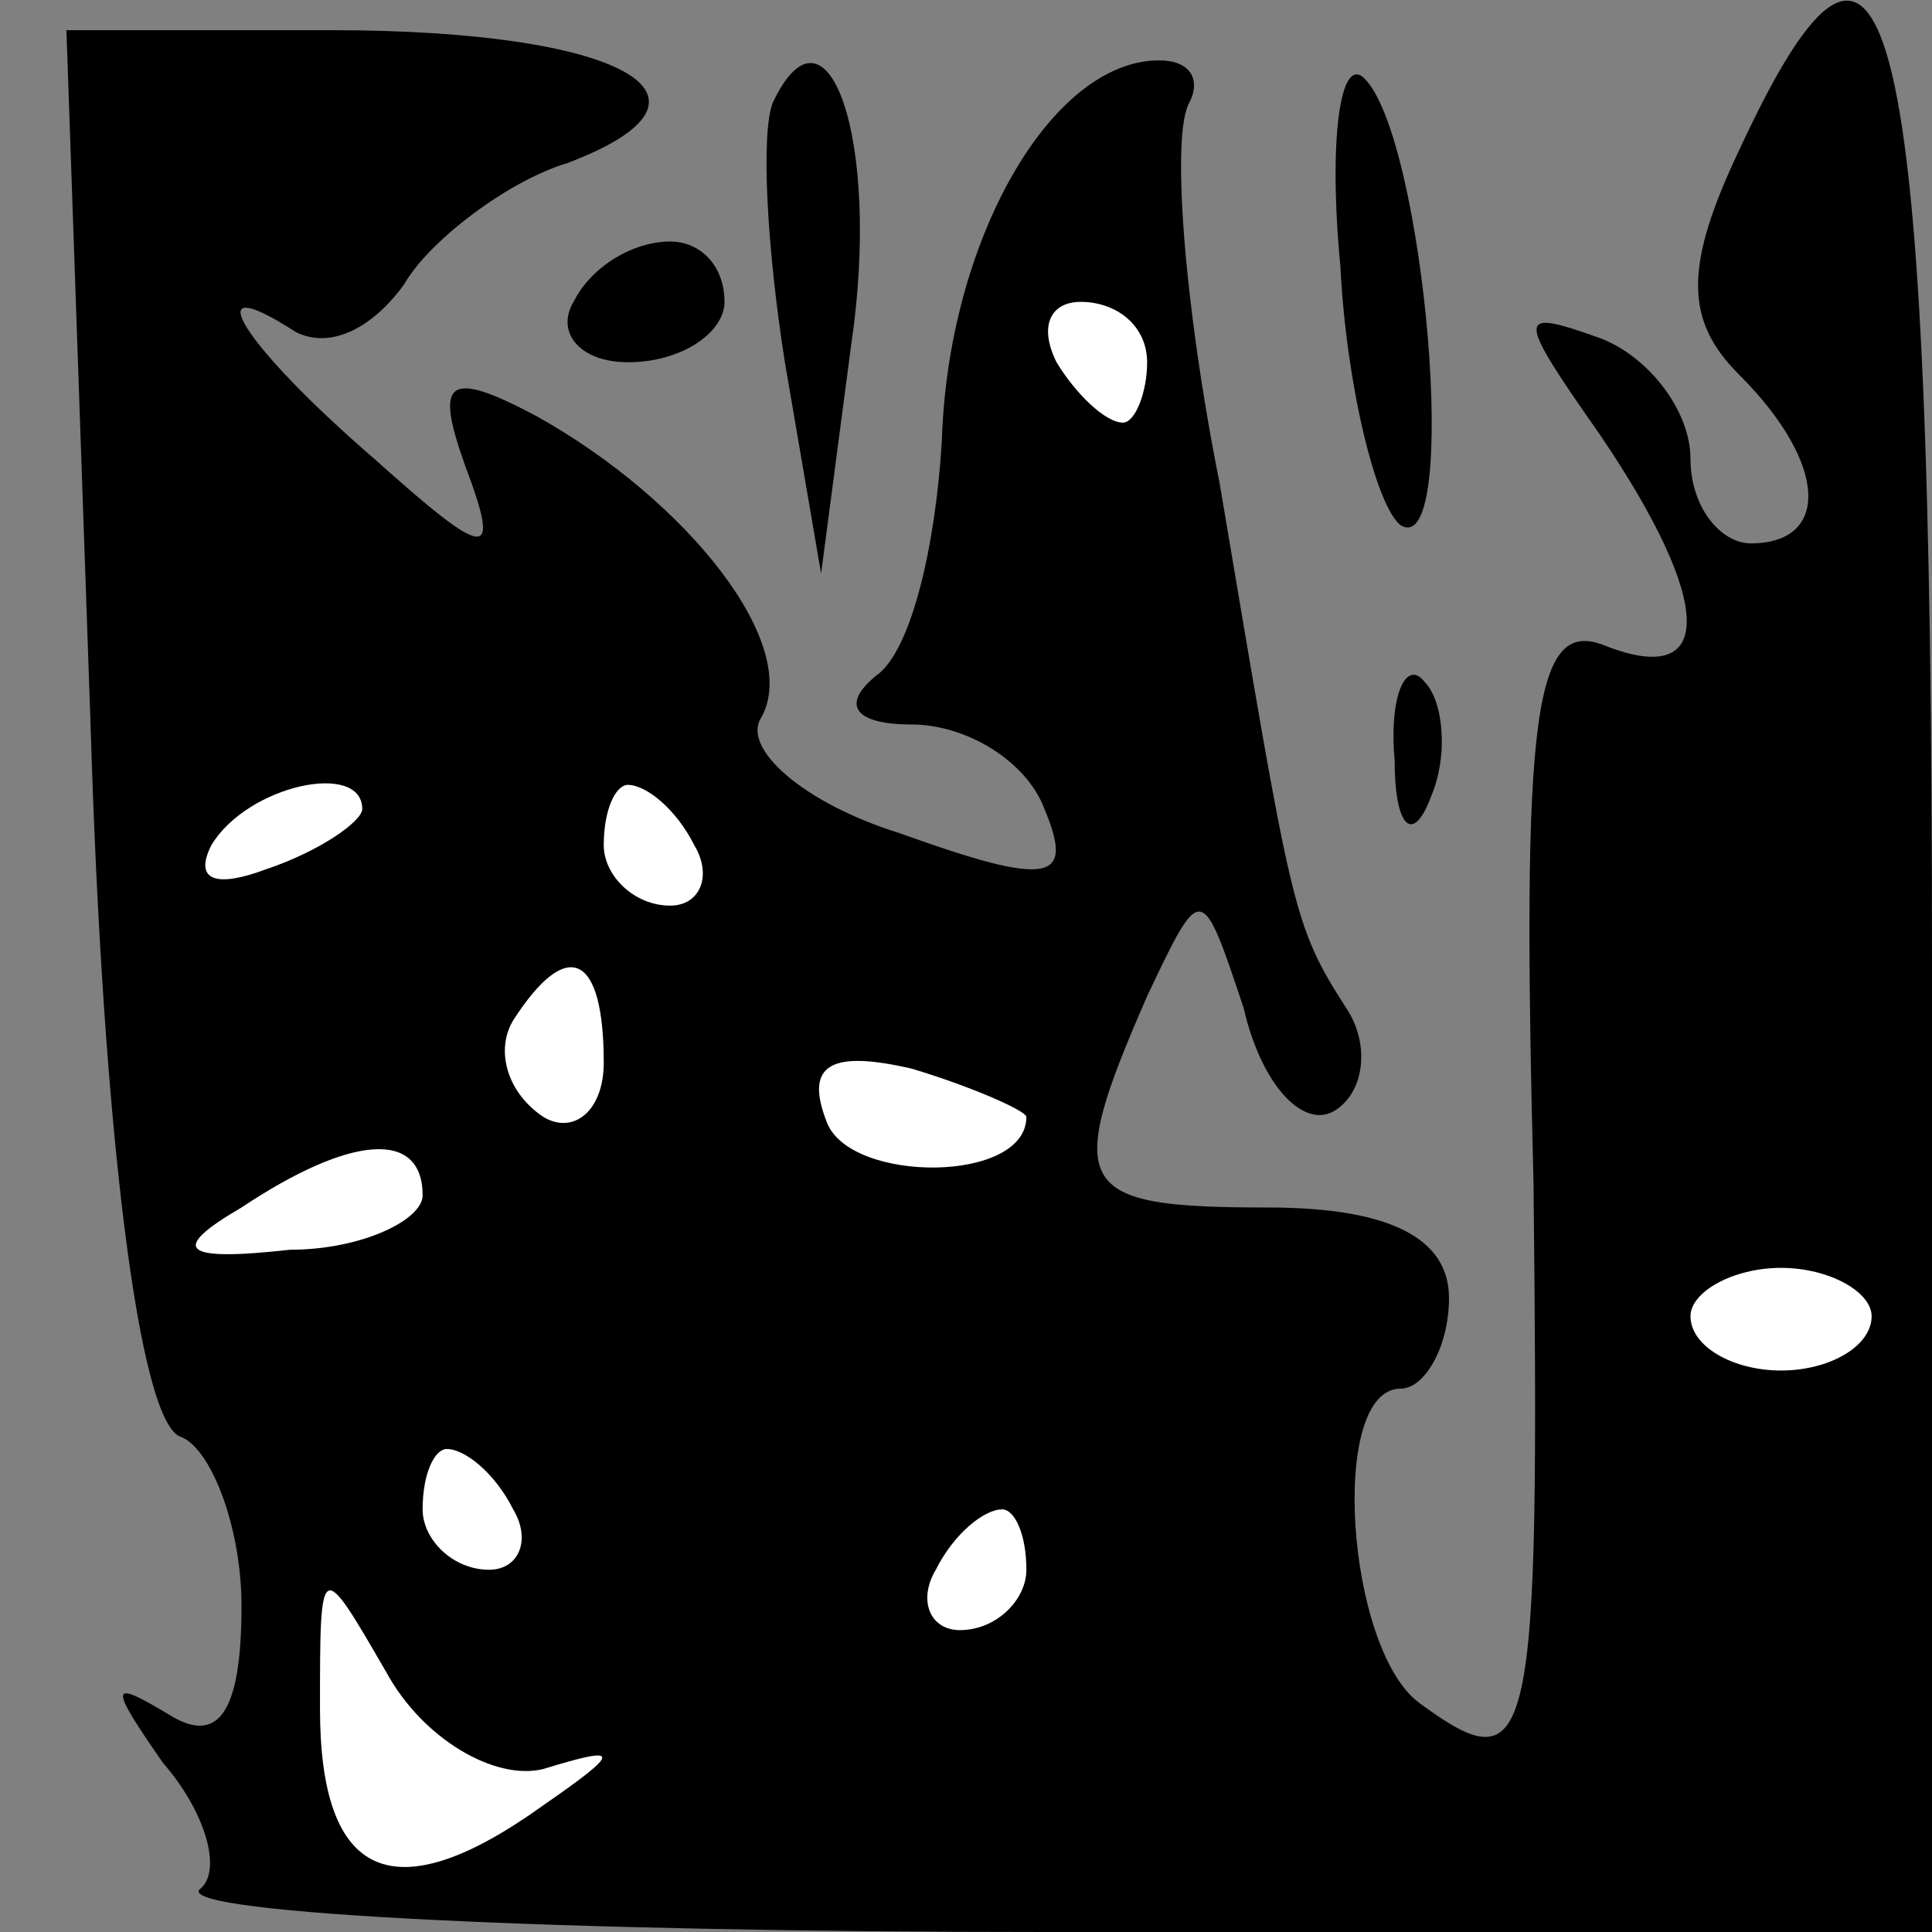 <?xml version="1.0" standalone="no"?>
<!DOCTYPE svg PUBLIC "-//W3C//DTD SVG 20010904//EN"
 "http://www.w3.org/TR/2001/REC-SVG-20010904/DTD/svg10.dtd">
<svg version="1.0" xmlns="http://www.w3.org/2000/svg"
 width="32pt" height="32pt" viewBox="0 0 32 32"
 preserveAspectRatio="xMidYMid meet">
<rect x="0" y="0" width="32" height="32" fill="#808080" stroke="none"/>
<g transform="translate(0,32) scale(0.1,-0.1)"
fill="#000000" stroke="none">
<path fill="#000000" stroke="none" d="M15 200 c2 -67 8 -116 15 -118 5 -2 10
-15 10 -28 0 -18 -4 -23 -12 -18 -10 6 -10 5 -1 -8 7 -8 10 -18 6 -21 -3 -4
60 -7 140 -7 l147 0 0 160 c0 160 -7 189 -32 135 -9 -19 -9 -28 0 -37 15 -15
15 -28 2 -28 -5 0 -10 6 -10 14 0 8 -7 17 -15 20 -14 5 -14 4 0 -16 19 -28 19
-42 1 -35 -12 5 -14 -11 -12 -89 1 -94 0 -100 -19 -86 -12 9 -15 52 -3 52 4 0
8 7 8 15 0 10 -10 15 -30 15 -32 0 -34 3 -20 35 9 19 9 19 16 -2 3 -13 10 -20
15 -17 5 3 6 11 2 17 -9 14 -9 16 -21 87 -6 30 -8 58 -5 63 2 4 0 7 -5 7 -18
0 -35 -30 -36 -63 -1 -17 -5 -35 -11 -39 -6 -5 -3 -8 6 -8 9 0 19 -6 22 -14 5
-12 1 -13 -24 -4 -16 5 -26 14 -23 19 7 12 -12 36 -37 50 -15 8 -17 6 -12 -8
6 -16 4 -16 -15 1 -22 19 -30 32 -13 21 6 -3 13 1 18 8 4 7 17 17 27 20 29 11
9 22 -39 22 l-44 0 4 -115z"/>
<path fill="#ffffff" stroke="none" d="M190 260 c0 -5 -2 -10 -4 -10 -3 0 -8
5 -11 10 -3 6 -1 10 4 10 6 0 11 -4 11 -10z"/>
<path fill="#ffffff" stroke="none" d="M60 186 c0 -2 -7 -7 -16 -10 -8 -3 -12
-2 -9 4 6 10 25 14 25 6z"/>
<path fill="#ffffff" stroke="none" d="M115 180 c3 -5 1 -10 -4 -10 -6 0 -11
5 -11 10 0 6 2 10 4 10 3 0 8 -4 11 -10z"/>
<path fill="#ffffff" stroke="none" d="M100 144 c0 -8 -5 -12 -10 -9 -6 4 -8
11 -5 16 9 14 15 11 15 -7z"/>
<path fill="#ffffff" stroke="none" d="M170 135 c0 -11 -29 -11 -33 -1 -4 10
1 12 14 9 10 -3 19 -7 19 -8z"/>
<path fill="#ffffff" stroke="none" d="M70 122 c0 -4 -10 -9 -22 -9 -18 -2
-20 0 -8 7 18 12 30 13 30 2z"/>
<path fill="#ffffff" stroke="none" d="M310 102 c0 -5 -7 -9 -15 -9 -8 0 -15
4 -15 9 0 4 7 8 15 8 8 0 15 -4 15 -8z"/>
<path fill="#ffffff" stroke="none" d="M85 70 c3 -5 1 -10 -4 -10 -6 0 -11 5
-11 10 0 6 2 10 4 10 3 0 8 -4 11 -10z"/>
<path fill="#ffffff" stroke="none" d="M170 60 c0 -5 -5 -10 -11 -10 -5 0 -7
5 -4 10 3 6 8 10 11 10 2 0 4 -4 4 -10z"/>
<path fill="#ffffff" stroke="none" d="M90 27 c13 4 13 3 0 -6 -25 -18 -37
-12 -37 16 0 25 0 25 11 6 6 -11 18 -18 26 -16z"/>
<path fill="#000000" stroke="none" d="M128 303 c-2 -5 -1 -24 2 -43 l6 -35 5
38 c5 34 -4 59 -13 40z"/>
<path fill="#000000" stroke="none" d="M222 276 c1 -20 6 -40 10 -43 10 -6 4
64 -6 74 -4 4 -6 -10 -4 -31z"/>
<path fill="#000000" stroke="none" d="M95 270 c-3 -5 1 -10 9 -10 9 0 16 5
16 10 0 6 -4 10 -9 10 -6 0 -13 -4 -16 -10z"/>
<path fill="#000000" stroke="none" d="M231 194 c0 -11 3 -14 6 -6 3 7 2 16
-1 19 -3 4 -6 -2 -5 -13z"/>
</g>
</svg>
